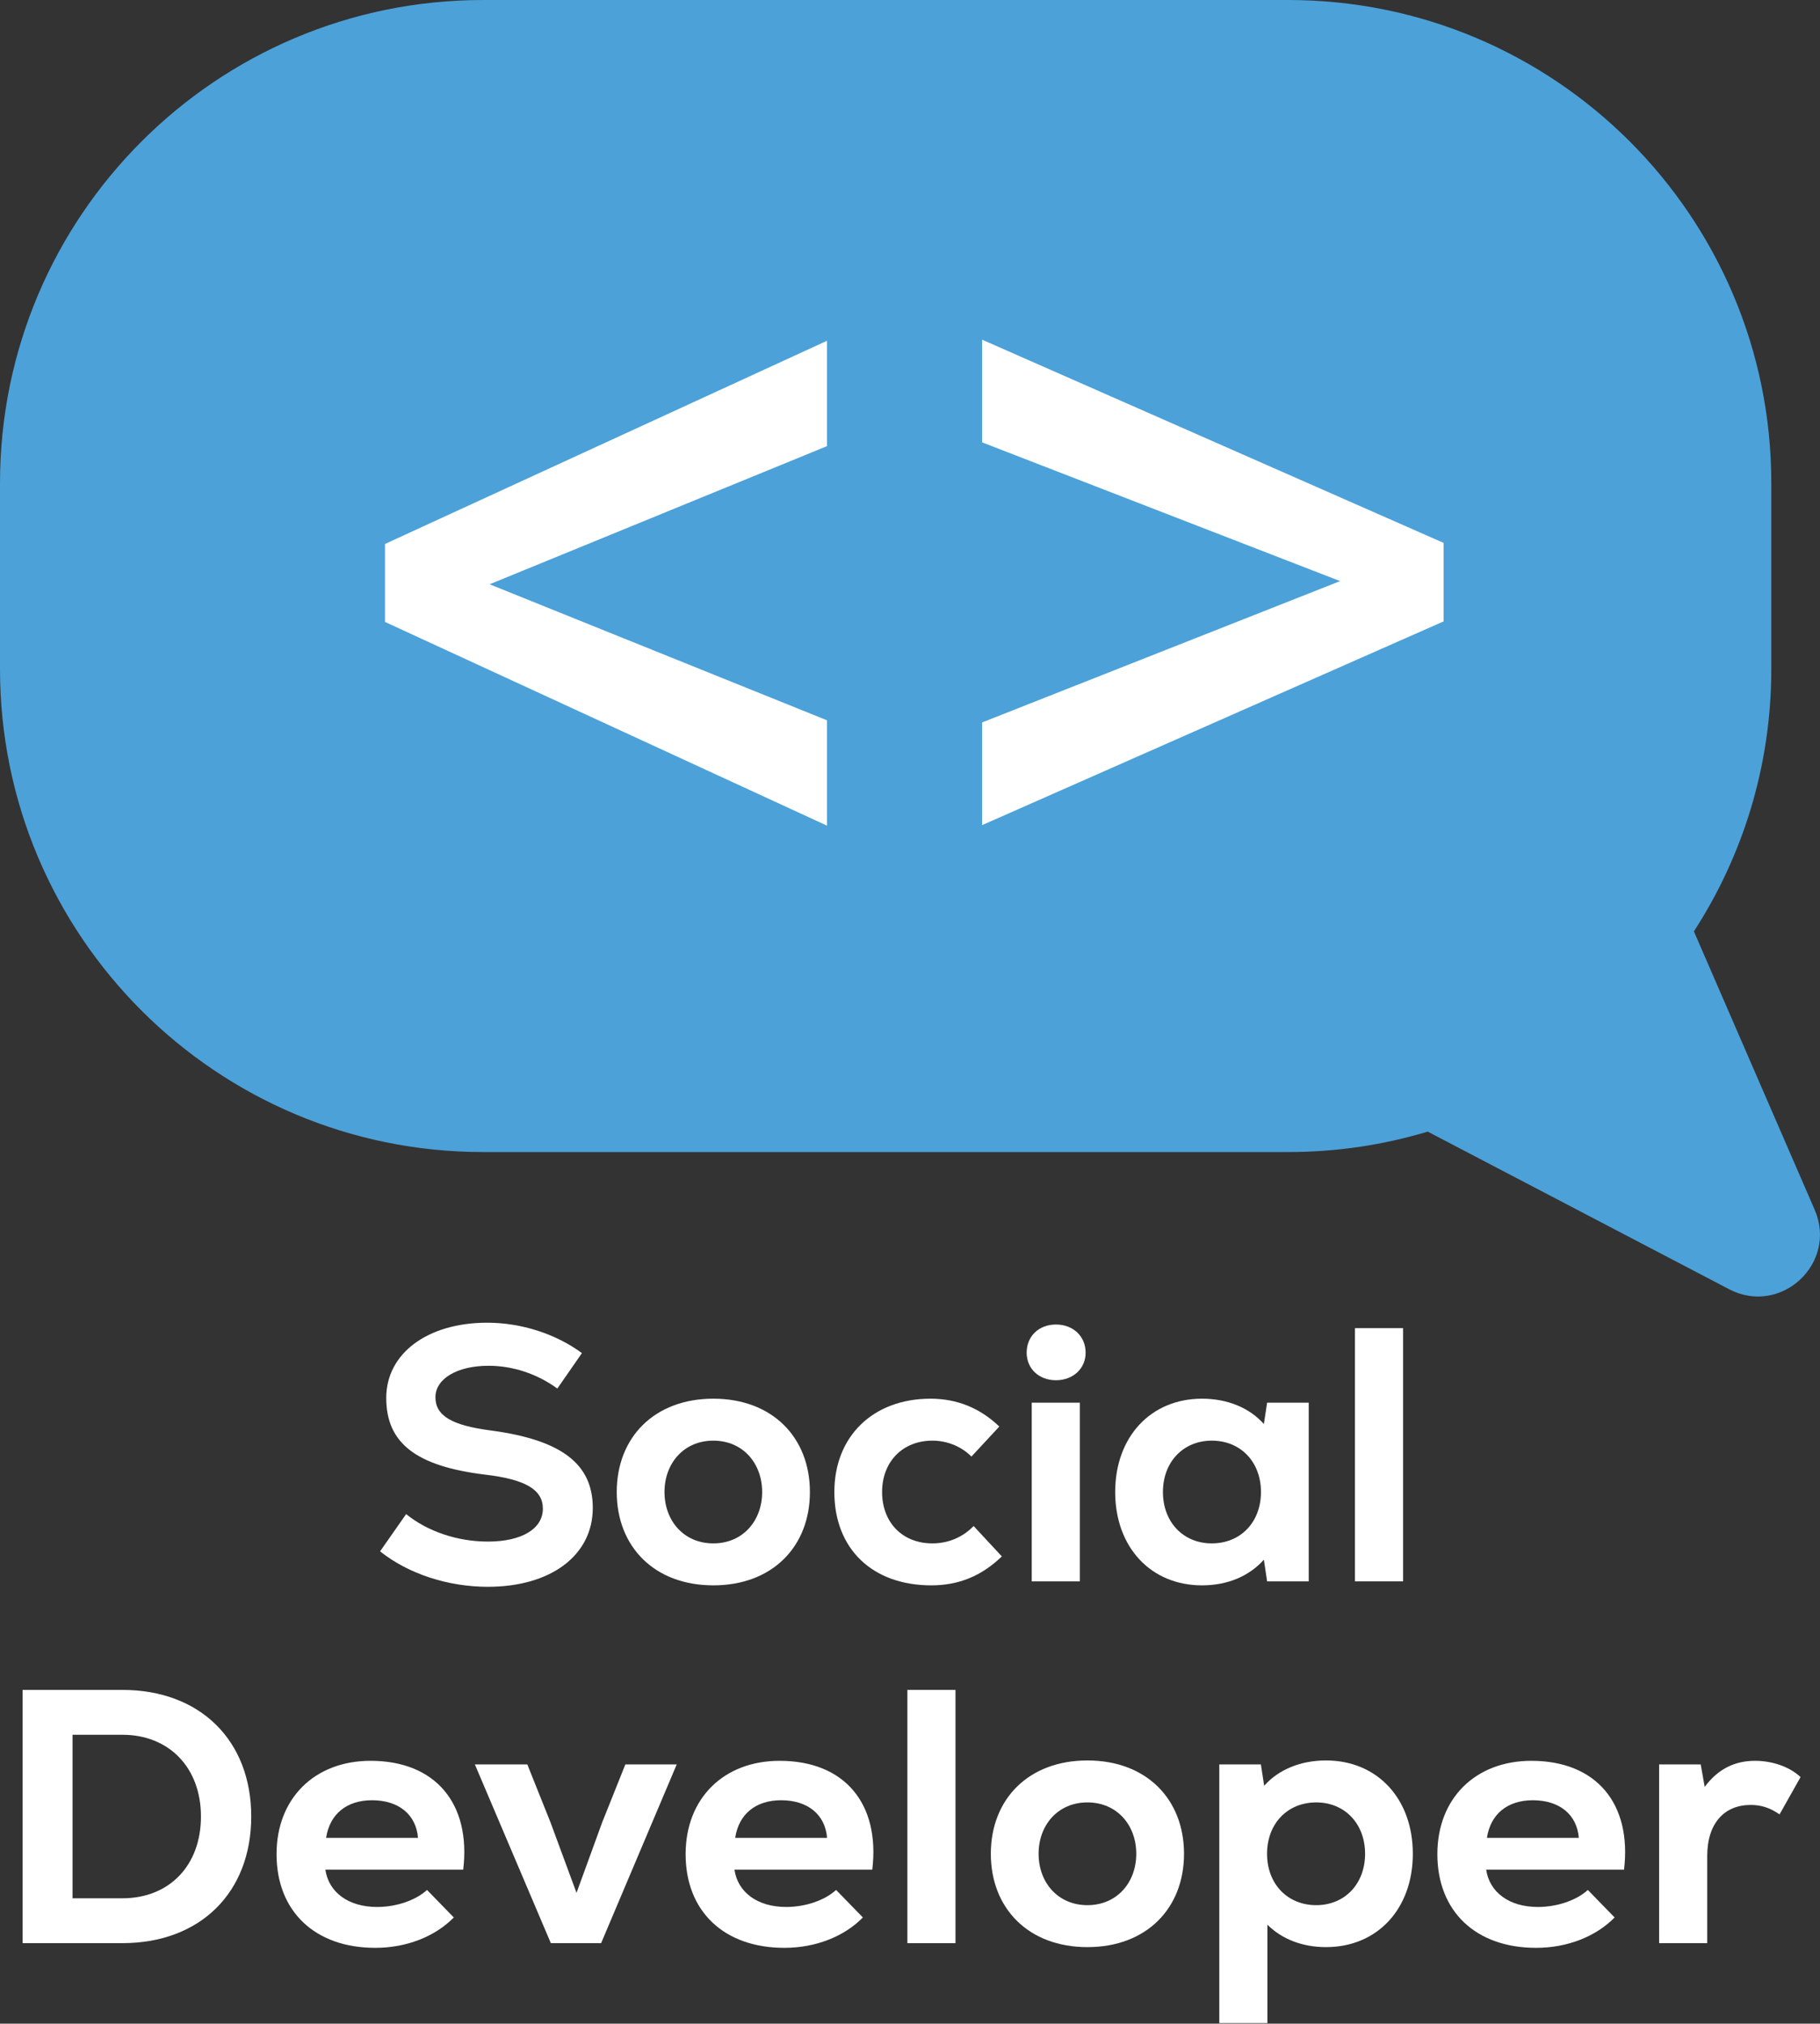 <svg width="161" height="179" viewBox="0 0 161 179" fill="none" xmlns="http://www.w3.org/2000/svg">
<rect x="0" y="0" width="161" height="179" fill="#333333" stroke="none"/>
<path fill-rule="evenodd" clip-rule="evenodd" d="M42.735 0C19.133 0 0 19.133 0 42.734V59.171C0 82.773 19.133 101.905 42.735 101.905H113.959C118.249 101.905 122.391 101.273 126.298 100.097L152.963 114.039C157.54 116.432 162.584 111.741 160.527 107.003L149.845 82.385C154.177 75.7 156.693 67.73 156.693 59.171V42.735C156.693 19.133 137.56 0 113.959 0H42.735Z" fill="#4CA1D9"/>
<path d="M40.126 50.399L73.159 63.714V73.034L34.055 55.012V49.543L40.126 50.399ZM73.159 39.462L40.174 52.967L34.055 53.633V48.117L73.159 30.142V39.462Z" fill="white"/>
<path d="M120.869 52.301L86.879 39.129V30.047L127.705 48.022V53.585L120.869 52.301ZM86.879 63.904L120.965 50.447L127.705 49.448V54.964L86.879 72.986V63.904Z" fill="white"/>
<path d="M43.159 140.36C48.727 140.36 52.439 137.576 52.439 133.384C52.439 129.48 49.655 127.368 43.447 126.536C39.959 126.088 38.519 125.224 38.519 123.592C38.519 121.96 40.439 120.808 43.223 120.808C45.335 120.808 47.511 121.512 49.303 122.824L51.479 119.688C49.175 117.992 46.135 117 43.095 117C37.815 117 34.167 119.72 34.167 123.656C34.167 127.656 36.823 129.704 42.935 130.44C46.455 130.856 48.023 131.752 48.023 133.448C48.023 135.24 46.135 136.36 43.159 136.36C40.471 136.36 37.815 135.464 35.927 133.928L33.623 137.224C36.151 139.24 39.671 140.36 43.159 140.36Z" fill="white"/>
<path d="M63.102 140.232C68.318 140.232 71.646 136.808 71.646 131.976C71.646 127.144 68.318 123.72 63.102 123.72C57.886 123.72 54.558 127.144 54.558 131.976C54.558 136.808 57.886 140.232 63.102 140.232ZM58.782 131.976C58.782 129.448 60.478 127.432 63.102 127.432C65.726 127.432 67.422 129.448 67.422 131.976C67.422 134.504 65.726 136.52 63.102 136.52C60.478 136.52 58.782 134.504 58.782 131.976Z" fill="white"/>
<path d="M82.384 140.232C84.816 140.232 86.832 139.4 88.624 137.672L86.128 134.984C85.168 135.976 83.888 136.52 82.48 136.52C79.824 136.52 78.032 134.664 78.032 131.976C78.032 129.288 79.856 127.432 82.48 127.432C83.792 127.432 85.04 127.944 85.936 128.84L88.4 126.184C86.704 124.552 84.656 123.72 82.32 123.72C77.232 123.72 73.808 127.048 73.808 131.976C73.808 137 77.168 140.232 82.384 140.232Z" fill="white"/>
<path d="M91.268 139.88H95.524V124.072H91.268V139.88ZM90.82 119.656C90.82 121.064 91.908 122.088 93.412 122.088C94.916 122.088 96.036 121.064 96.036 119.656C96.036 118.184 94.916 117.16 93.412 117.16C91.908 117.16 90.82 118.184 90.82 119.656Z" fill="white"/>
<path d="M106.331 140.232C108.571 140.232 110.492 139.432 111.804 137.96L112.091 139.88H115.772V124.072H112.091L111.804 125.96C110.524 124.52 108.571 123.72 106.331 123.72C101.787 123.72 98.651 127.112 98.651 131.976C98.651 136.84 101.787 140.232 106.331 140.232ZM102.875 131.976C102.875 129.32 104.668 127.432 107.196 127.432C109.756 127.432 111.547 129.32 111.547 131.976C111.547 134.632 109.756 136.52 107.196 136.52C104.668 136.52 102.875 134.632 102.875 131.976Z" fill="white"/>
<path d="M119.862 139.88H124.118V117.48H119.862V139.88Z" fill="white"/>
<path d="M2 171.88H10.832C17.68 171.88 22.224 167.432 22.224 160.68C22.224 153.928 17.68 149.48 10.832 149.48H2V171.88ZM6.416 167.912V153.448H10.832C14.928 153.448 17.776 156.328 17.776 160.68C17.776 165.032 14.96 167.912 10.832 167.912H6.416Z" fill="white"/>
<path d="M33.2 172.296C35.952 172.296 38.48 171.304 40.144 169.608L37.776 167.176C36.752 168.104 35.056 168.68 33.36 168.68C30.8 168.68 29.072 167.368 28.784 165.384H40.976C41.68 159.528 38.512 155.752 32.784 155.752C27.824 155.752 24.464 159.08 24.464 164.008C24.464 169.064 27.856 172.296 33.2 172.296ZM28.848 162.568C29.168 160.456 30.672 159.24 32.912 159.24C35.28 159.24 36.816 160.52 36.976 162.568H28.848Z" fill="white"/>
<path d="M48.728 171.88H53.176L59.864 156.072H55.32L53.272 161.192L51 167.432L48.696 161.192L46.648 156.072H42.008L48.728 171.88Z" fill="white"/>
<path d="M69.388 172.296C72.139 172.296 74.668 171.304 76.332 169.608L73.963 167.176C72.939 168.104 71.243 168.68 69.547 168.68C66.987 168.68 65.26 167.368 64.972 165.384H77.163C77.868 159.528 74.7 155.752 68.972 155.752C64.011 155.752 60.651 159.08 60.651 164.008C60.651 169.064 64.043 172.296 69.388 172.296ZM65.035 162.568C65.356 160.456 66.859 159.24 69.1 159.24C71.468 159.24 73.004 160.52 73.163 162.568H65.035Z" fill="white"/>
<path d="M80.268 171.88H84.524V149.48H80.268V171.88Z" fill="white"/>
<path d="M96.195 172.232C101.412 172.232 104.74 168.808 104.74 163.976C104.74 159.144 101.412 155.72 96.195 155.72C90.98 155.72 87.651 159.144 87.651 163.976C87.651 168.808 90.98 172.232 96.195 172.232ZM91.876 163.976C91.876 161.448 93.572 159.432 96.195 159.432C98.82 159.432 100.516 161.448 100.516 163.976C100.516 166.504 98.82 168.52 96.195 168.52C93.572 168.52 91.876 166.504 91.876 163.976Z" fill="white"/>
<path d="M107.861 178.952H112.118V170.248C113.398 171.528 115.222 172.232 117.302 172.232C121.846 172.232 124.981 168.84 124.981 163.976C124.981 159.112 121.846 155.72 117.302 155.72C115.062 155.72 113.11 156.52 111.83 157.96L111.541 156.072H107.861V178.952ZM112.086 163.976C112.086 161.32 113.877 159.432 116.437 159.432C118.965 159.432 120.757 161.32 120.757 163.976C120.757 166.632 118.965 168.52 116.437 168.52C113.877 168.52 112.086 166.632 112.086 163.976Z" fill="white"/>
<path d="M135.888 172.296C138.64 172.296 141.168 171.304 142.832 169.608L140.464 167.176C139.44 168.104 137.743 168.68 136.047 168.68C133.487 168.68 131.759 167.368 131.471 165.384H143.664C144.368 159.528 141.199 155.752 135.471 155.752C130.511 155.752 127.151 159.08 127.151 164.008C127.151 169.064 130.544 172.296 135.888 172.296ZM131.535 162.568C131.855 160.456 133.359 159.24 135.599 159.24C137.967 159.24 139.504 160.52 139.664 162.568H131.535Z" fill="white"/>
<path d="M146.768 171.88H151.024V164.168C151.024 161.288 152.528 159.656 154.864 159.656C155.76 159.656 156.528 159.88 157.424 160.488L159.28 157.192C158.256 156.232 156.72 155.752 155.248 155.752C153.52 155.752 152.016 156.424 150.8 158.056L150.448 156.072H146.768V171.88Z" fill="white"/>
</svg>
